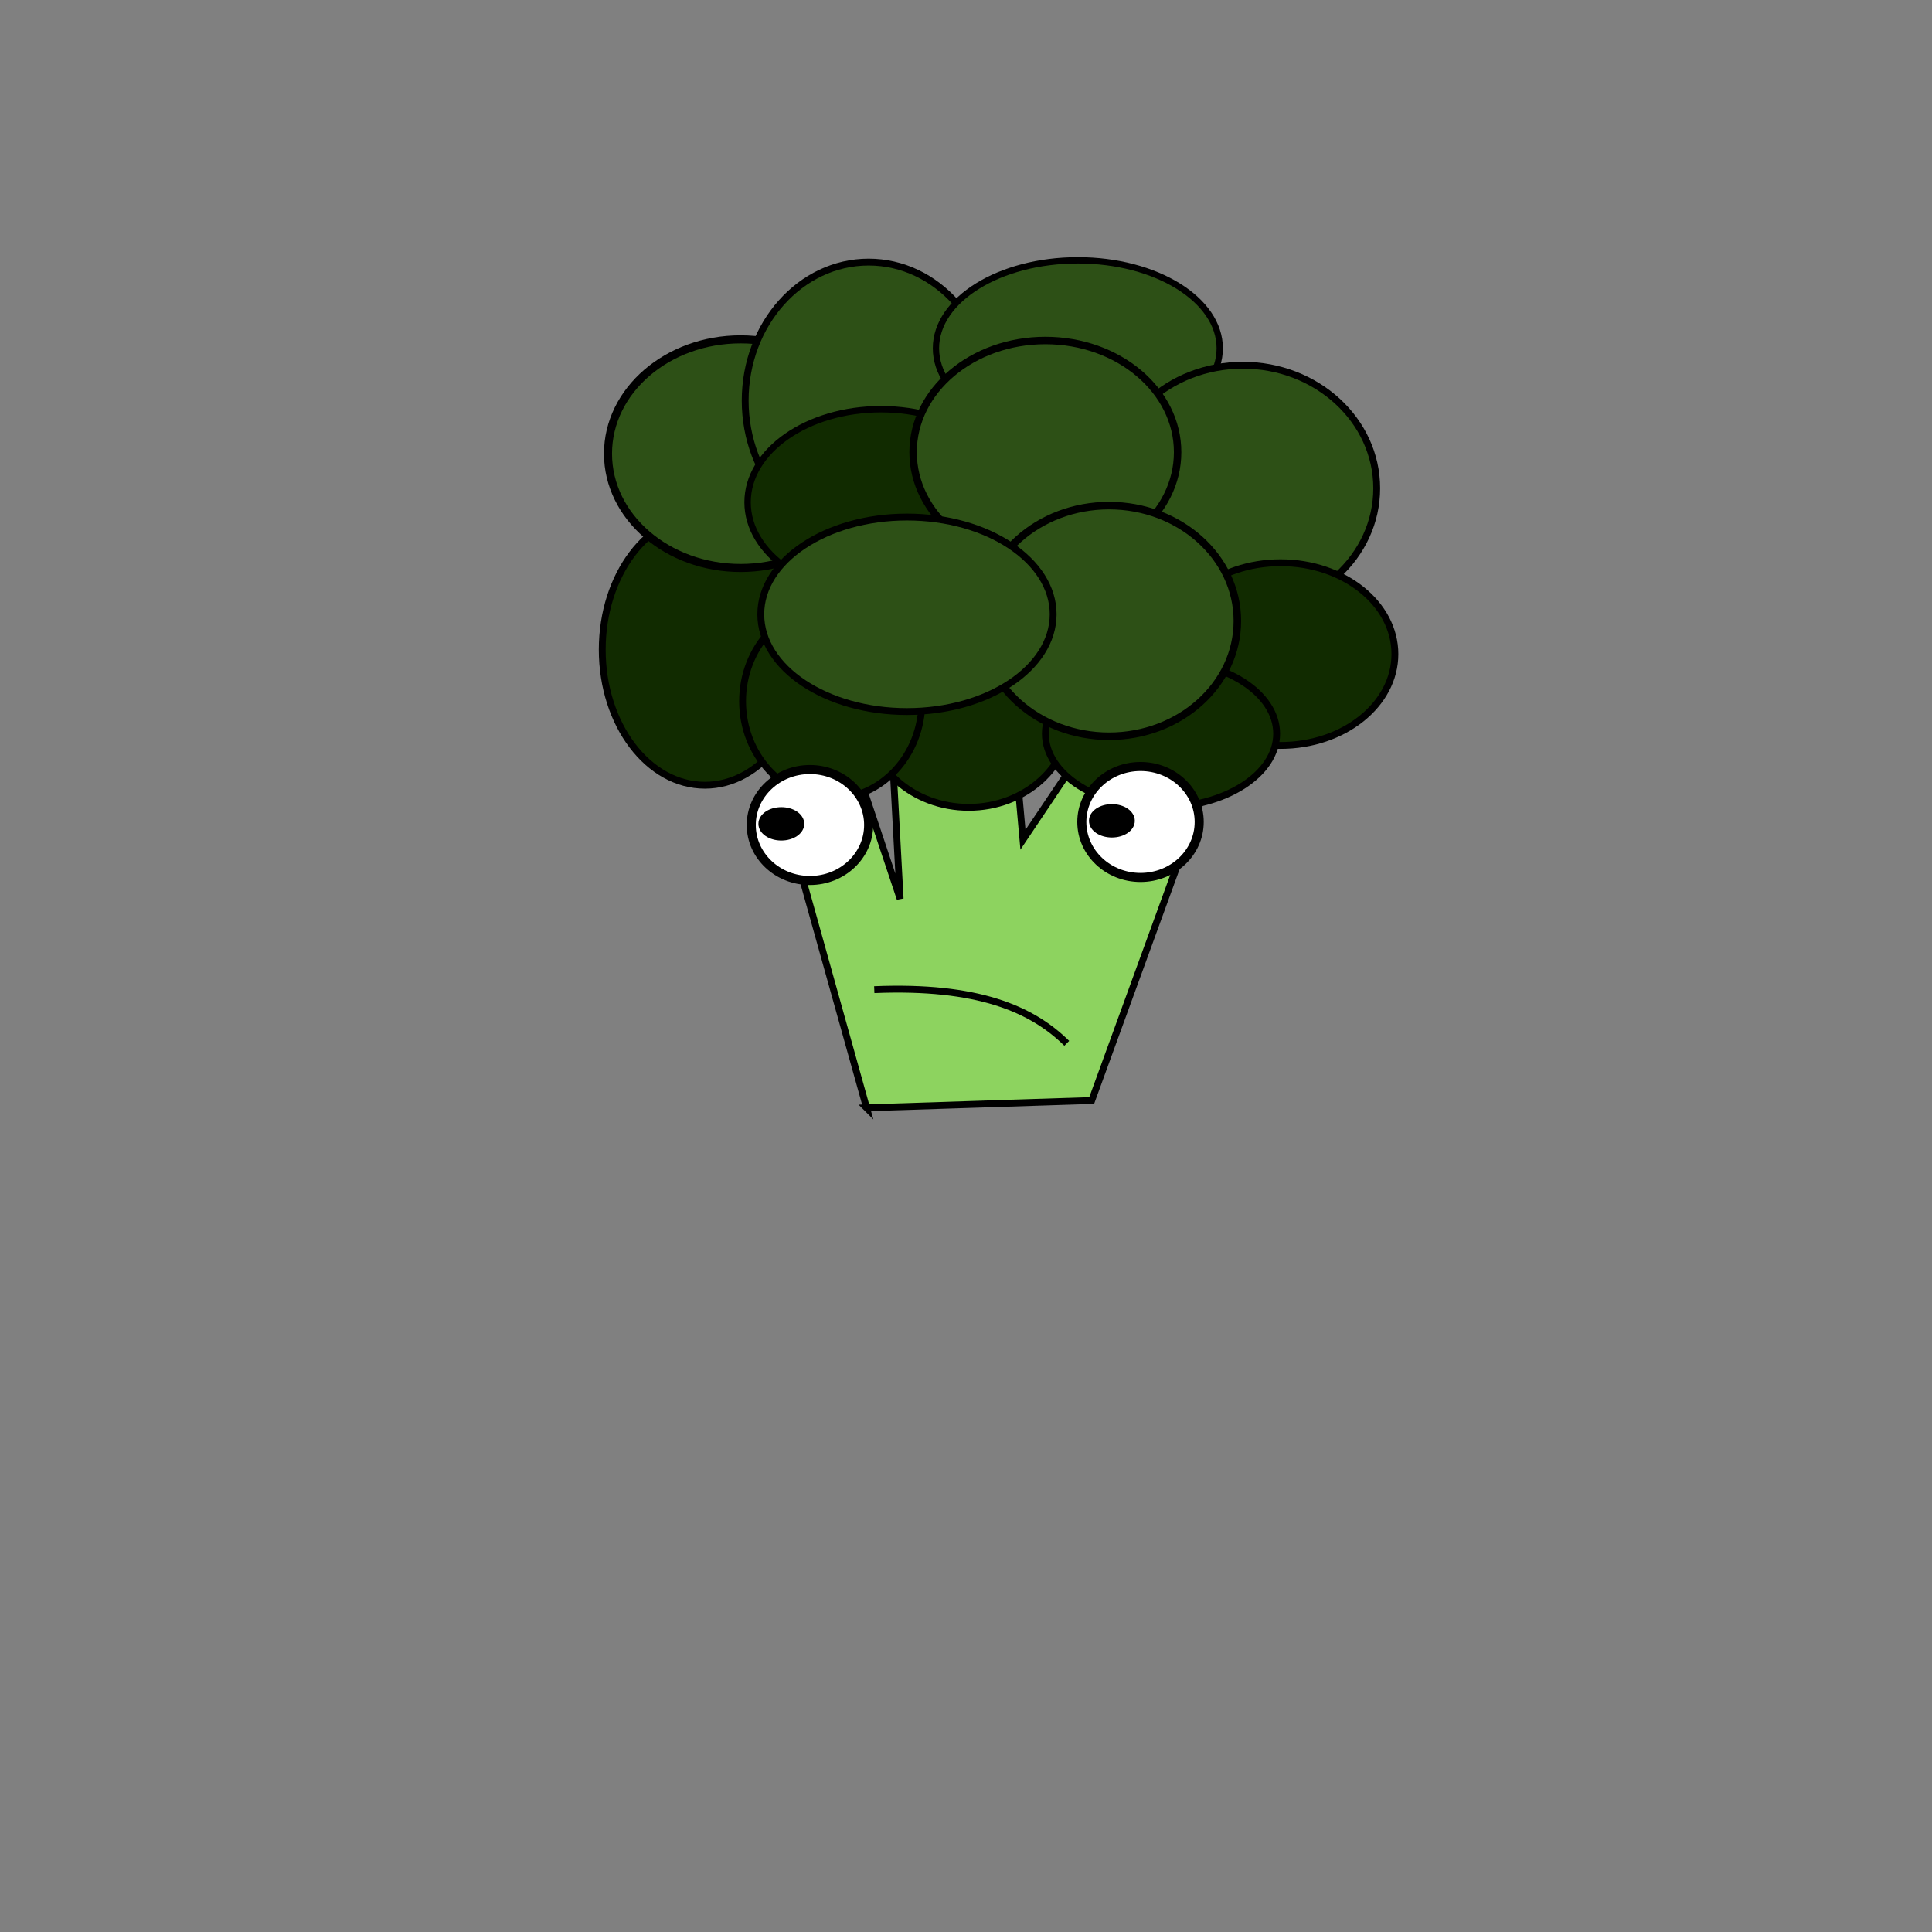 <?xml version="1.0" encoding="UTF-8" standalone="no"?>
<!-- Created with Inkscape (http://www.inkscape.org/) -->

<svg
   xmlns:dc="http://purl.org/dc/elements/1.1/"
   xmlns:cc="http://creativecommons.org/ns#"
   xmlns:rdf="http://www.w3.org/1999/02/22-rdf-syntax-ns#"
   xmlns:svg="http://www.w3.org/2000/svg"
   xmlns="http://www.w3.org/2000/svg"
   xmlns:sodipodi="http://sodipodi.sourceforge.net/DTD/sodipodi-0.dtd"
   xmlns:inkscape="http://www.inkscape.org/namespaces/inkscape"
   width="300"
   height="300"
   viewBox="0 0 300 300"
   id="svg7282"
   version="1.1"
   inkscape:version="0.91 r13725"
   sodipodi:docname="Broccoli.svg"
   inkscape:export-filename="C:\Users\Shep\Documents\GitHub\VelocidataGamejam2015.github.io\Assets\Monsters\S_EnviousBroccoli.png"
   inkscape:export-xdpi="90"
   inkscape:export-ydpi="90">
  <rect x="0" y="0" width="300" height="300" fill="#808080" stroke="none"/>
  <defs
     id="defs7284">
    <inkscape:path-effect
       effect="spiro"
       id="path-effect7904"
       is_visible="true" />
    <inkscape:path-effect
       effect="spiro"
       id="path-effect7836"
       is_visible="true" />
  </defs>
  <sodipodi:namedview
     id="base"
     pagecolor="#ffffff"
     bordercolor="#666666"
     borderopacity="1.0"
     inkscape:pageopacity="0.0"
     inkscape:pageshadow="2"
     inkscape:zoom="1.979899"
     inkscape:cx="124.22354"
     inkscape:cy="217.74539"
     inkscape:document-units="px"
     inkscape:current-layer="layer9"
     showgrid="false"
     inkscape:window-width="1920"
     inkscape:window-height="1017"
     inkscape:window-x="-8"
     inkscape:window-y="-8"
     inkscape:window-maximized="1"
     units="px" />
  <g
     inkscape:groupmode="layer"
     id="layer9"
     inkscape:label="BoundingBox"
     style="display:none"
     sodipodi:insensitive="true">
    <rect
       style="fill:none;fill-opacity:1;stroke:#000000;stroke-width:1;stroke-linejoin:bevel;stroke-miterlimit:4;stroke-dasharray:none;stroke-opacity:1"
       id="rect15904"
       width="100"
       height="100"
       x="100.5"
       y="99.5" />
  </g>
  <g
     inkscape:label="Creature"
     inkscape:groupmode="layer"
     id="layer1"
     transform="translate(0,-752.362)"
     style="display:inline">
    <path
       style="fill:#8dd35f;fill-rule:evenodd;stroke:#000000;stroke-width:1.064;stroke-linecap:butt;stroke-linejoin:miter;stroke-miterlimit:4;stroke-dasharray:none;stroke-opacity:1"
       d="m 134.561,924.384 34.956,-1.133 22.401,-61.487 -17.692,-1.942 -15.381,22.933 -2.454,-27.301 -18.962,-7.133 2.342,43.59 -11.769,-35.246 -10.848,5.423 17.407,62.296 z"
       id="path7834"
       inkscape:path-effect="#path-effect7836"
       inkscape:original-d="m 134.5613,924.38359 34.95638,-1.13265 22.40061,-61.48677 -17.6922,-1.94169 -15.38066,22.93261 -2.45423,-27.30141 -18.96198,-7.13299 2.34197,43.5904 -11.76892,-35.24624 -10.84781,5.42293 z"
       inkscape:connector-curvature="0"
       sodipodi:nodetypes="ccccccccccc" />
    <ellipse
       style="fill:#112b00;fill-opacity:1;stroke:#000000;stroke-width:1.064;stroke-linecap:round;stroke-linejoin:round;stroke-miterlimit:4;stroke-dasharray:none;stroke-opacity:1"
       id="path7838"
       cx="150.418"
       cy="863.653"
       rx="15.739"
       ry="14.073" />
    <ellipse
       style="fill:#112b00;fill-opacity:1;stroke:#000000;stroke-width:1.064;stroke-linecap:round;stroke-linejoin:round;stroke-miterlimit:4;stroke-dasharray:none;stroke-opacity:1"
       id="path7842"
       cx="109.456"
       cy="853.241"
       rx="15.941"
       ry="21.052" />
    <ellipse
       style="fill:#2d5016;fill-opacity:1;stroke:#000000;stroke-width:1.25;stroke-linecap:round;stroke-linejoin:round;stroke-miterlimit:4;stroke-dasharray:none;stroke-opacity:1"
       id="path7844"
       cx="115.005"
       cy="822.807"
       rx="20.595"
       ry="17.749" />
    <ellipse
       style="fill:#2d5016;fill-opacity:1;stroke:#000000;stroke-width:1.064;stroke-linecap:round;stroke-linejoin:round;stroke-miterlimit:4;stroke-dasharray:none;stroke-opacity:1"
       id="path7846"
       cx="134.881"
       cy="814.569"
       rx="19.169"
       ry="21.51" />
    <ellipse
       style="fill:#112b00;fill-opacity:1;stroke:#000000;stroke-width:1.064;stroke-linecap:round;stroke-linejoin:round;stroke-miterlimit:4;stroke-dasharray:none;stroke-opacity:1"
       id="path7840"
       cx="129.231"
       cy="861.25"
       rx="13.923"
       ry="15.103" />
    <ellipse
       style="fill:#2d5016;fill-opacity:1;stroke:#000000;stroke-width:0.979;stroke-linecap:round;stroke-linejoin:round;stroke-miterlimit:4;stroke-dasharray:none;stroke-opacity:1"
       id="path7852"
       cx="167.367"
       cy="806.445"
       rx="22.033"
       ry="13.66" />
    <ellipse
       style="fill:#2d5016;fill-opacity:1;stroke:#000000;stroke-width:1.064;stroke-linecap:round;stroke-linejoin:round;stroke-miterlimit:4;stroke-dasharray:none;stroke-opacity:1"
       id="path7856"
       cx="192.993"
       cy="828.184"
       rx="20.783"
       ry="19.107" />
    <ellipse
       style="fill:#112b00;fill-opacity:1;stroke:#000000;stroke-width:0.995;stroke-linecap:round;stroke-linejoin:round;stroke-miterlimit:4;stroke-dasharray:none;stroke-opacity:1"
       id="path7848"
       cx="136.797"
       cy="830.358"
       rx="20.714"
       ry="14.453" />
    <ellipse
       style="fill:#112b00;fill-opacity:1;stroke:#000000;stroke-width:1.064;stroke-linecap:round;stroke-linejoin:round;stroke-miterlimit:4;stroke-dasharray:none;stroke-opacity:1"
       id="path7858"
       cx="198.844"
       cy="853.928"
       rx="17.757"
       ry="14.187" />
    <ellipse
       style="fill:#2d5016;fill-opacity:1;stroke:#000000;stroke-width:1.156;stroke-linecap:round;stroke-linejoin:round;stroke-miterlimit:4;stroke-dasharray:none;stroke-opacity:1"
       id="path7850"
       cx="162.322"
       cy="822.578"
       rx="20.538"
       ry="17.342" />
    <ellipse
       style="fill:#112b00;fill-opacity:1;stroke:#000000;stroke-width:1.064;stroke-linecap:round;stroke-linejoin:round;stroke-miterlimit:4;stroke-dasharray:none;stroke-opacity:1"
       id="path7860"
       cx="180.281"
       cy="866.285"
       rx="17.958"
       ry="11.442" />
    <ellipse
       style="fill:#2d5016;fill-opacity:1;stroke:#000000;stroke-width:1.169;stroke-linecap:round;stroke-linejoin:round;stroke-miterlimit:4;stroke-dasharray:none;stroke-opacity:1"
       id="path7854"
       cx="172.21"
       cy="848.779"
       rx="19.927"
       ry="17.907" />
    <ellipse
       style="fill:#2d5016;fill-opacity:1;stroke:#000000;stroke-width:1.064;stroke-linecap:round;stroke-linejoin:round;stroke-miterlimit:4;stroke-dasharray:none;stroke-opacity:1"
       id="path7866"
       cx="140.833"
       cy="847.749"
       rx="22.7"
       ry="15.103" />
    <ellipse
       style="fill:#ffffff;fill-opacity:1;stroke:#000000;stroke-width:1.407;stroke-linecap:round;stroke-linejoin:round;stroke-miterlimit:4;stroke-dasharray:none;stroke-opacity:1"
       id="path7874"
       cx="177.098"
       cy="879.999"
       rx="9.115"
       ry="8.615" />
    <ellipse
       style="fill:#000000;fill-opacity:1;stroke:#000000;stroke-width:1.064;stroke-linecap:round;stroke-linejoin:round;stroke-miterlimit:4;stroke-dasharray:none;stroke-opacity:1"
       id="path7878"
       cx="172.654"
       cy="879.818"
       rx="3.027"
       ry="2.059" />
    <ellipse
       style="fill:#ffffff;fill-opacity:1;stroke:#000000;stroke-width:1.407;stroke-linecap:round;stroke-linejoin:round;stroke-miterlimit:4;stroke-dasharray:none;stroke-opacity:1"
       id="path7874-4"
       cx="125.768"
       cy="880.47"
       rx="9.115"
       ry="8.615" />
    <ellipse
       style="fill:#000000;fill-opacity:1;stroke:#000000;stroke-width:1.064;stroke-linecap:round;stroke-linejoin:round;stroke-miterlimit:4;stroke-dasharray:none;stroke-opacity:1"
       id="path7878-3"
       cx="121.325"
       cy="880.288"
       rx="3.027"
       ry="2.059" />
    <path
       style="fill:none;fill-rule:evenodd;stroke:#000000;stroke-width:1.064;stroke-linecap:butt;stroke-linejoin:miter;stroke-miterlimit:4;stroke-dasharray:none;stroke-opacity:1"
       d="m 135.756,906.035 c 16.029,-0.661 24.469,2.98 29.891,8.333"
       id="path4162"
       inkscape:connector-curvature="0"
       sodipodi:nodetypes="cc" />
  </g>
</svg>
